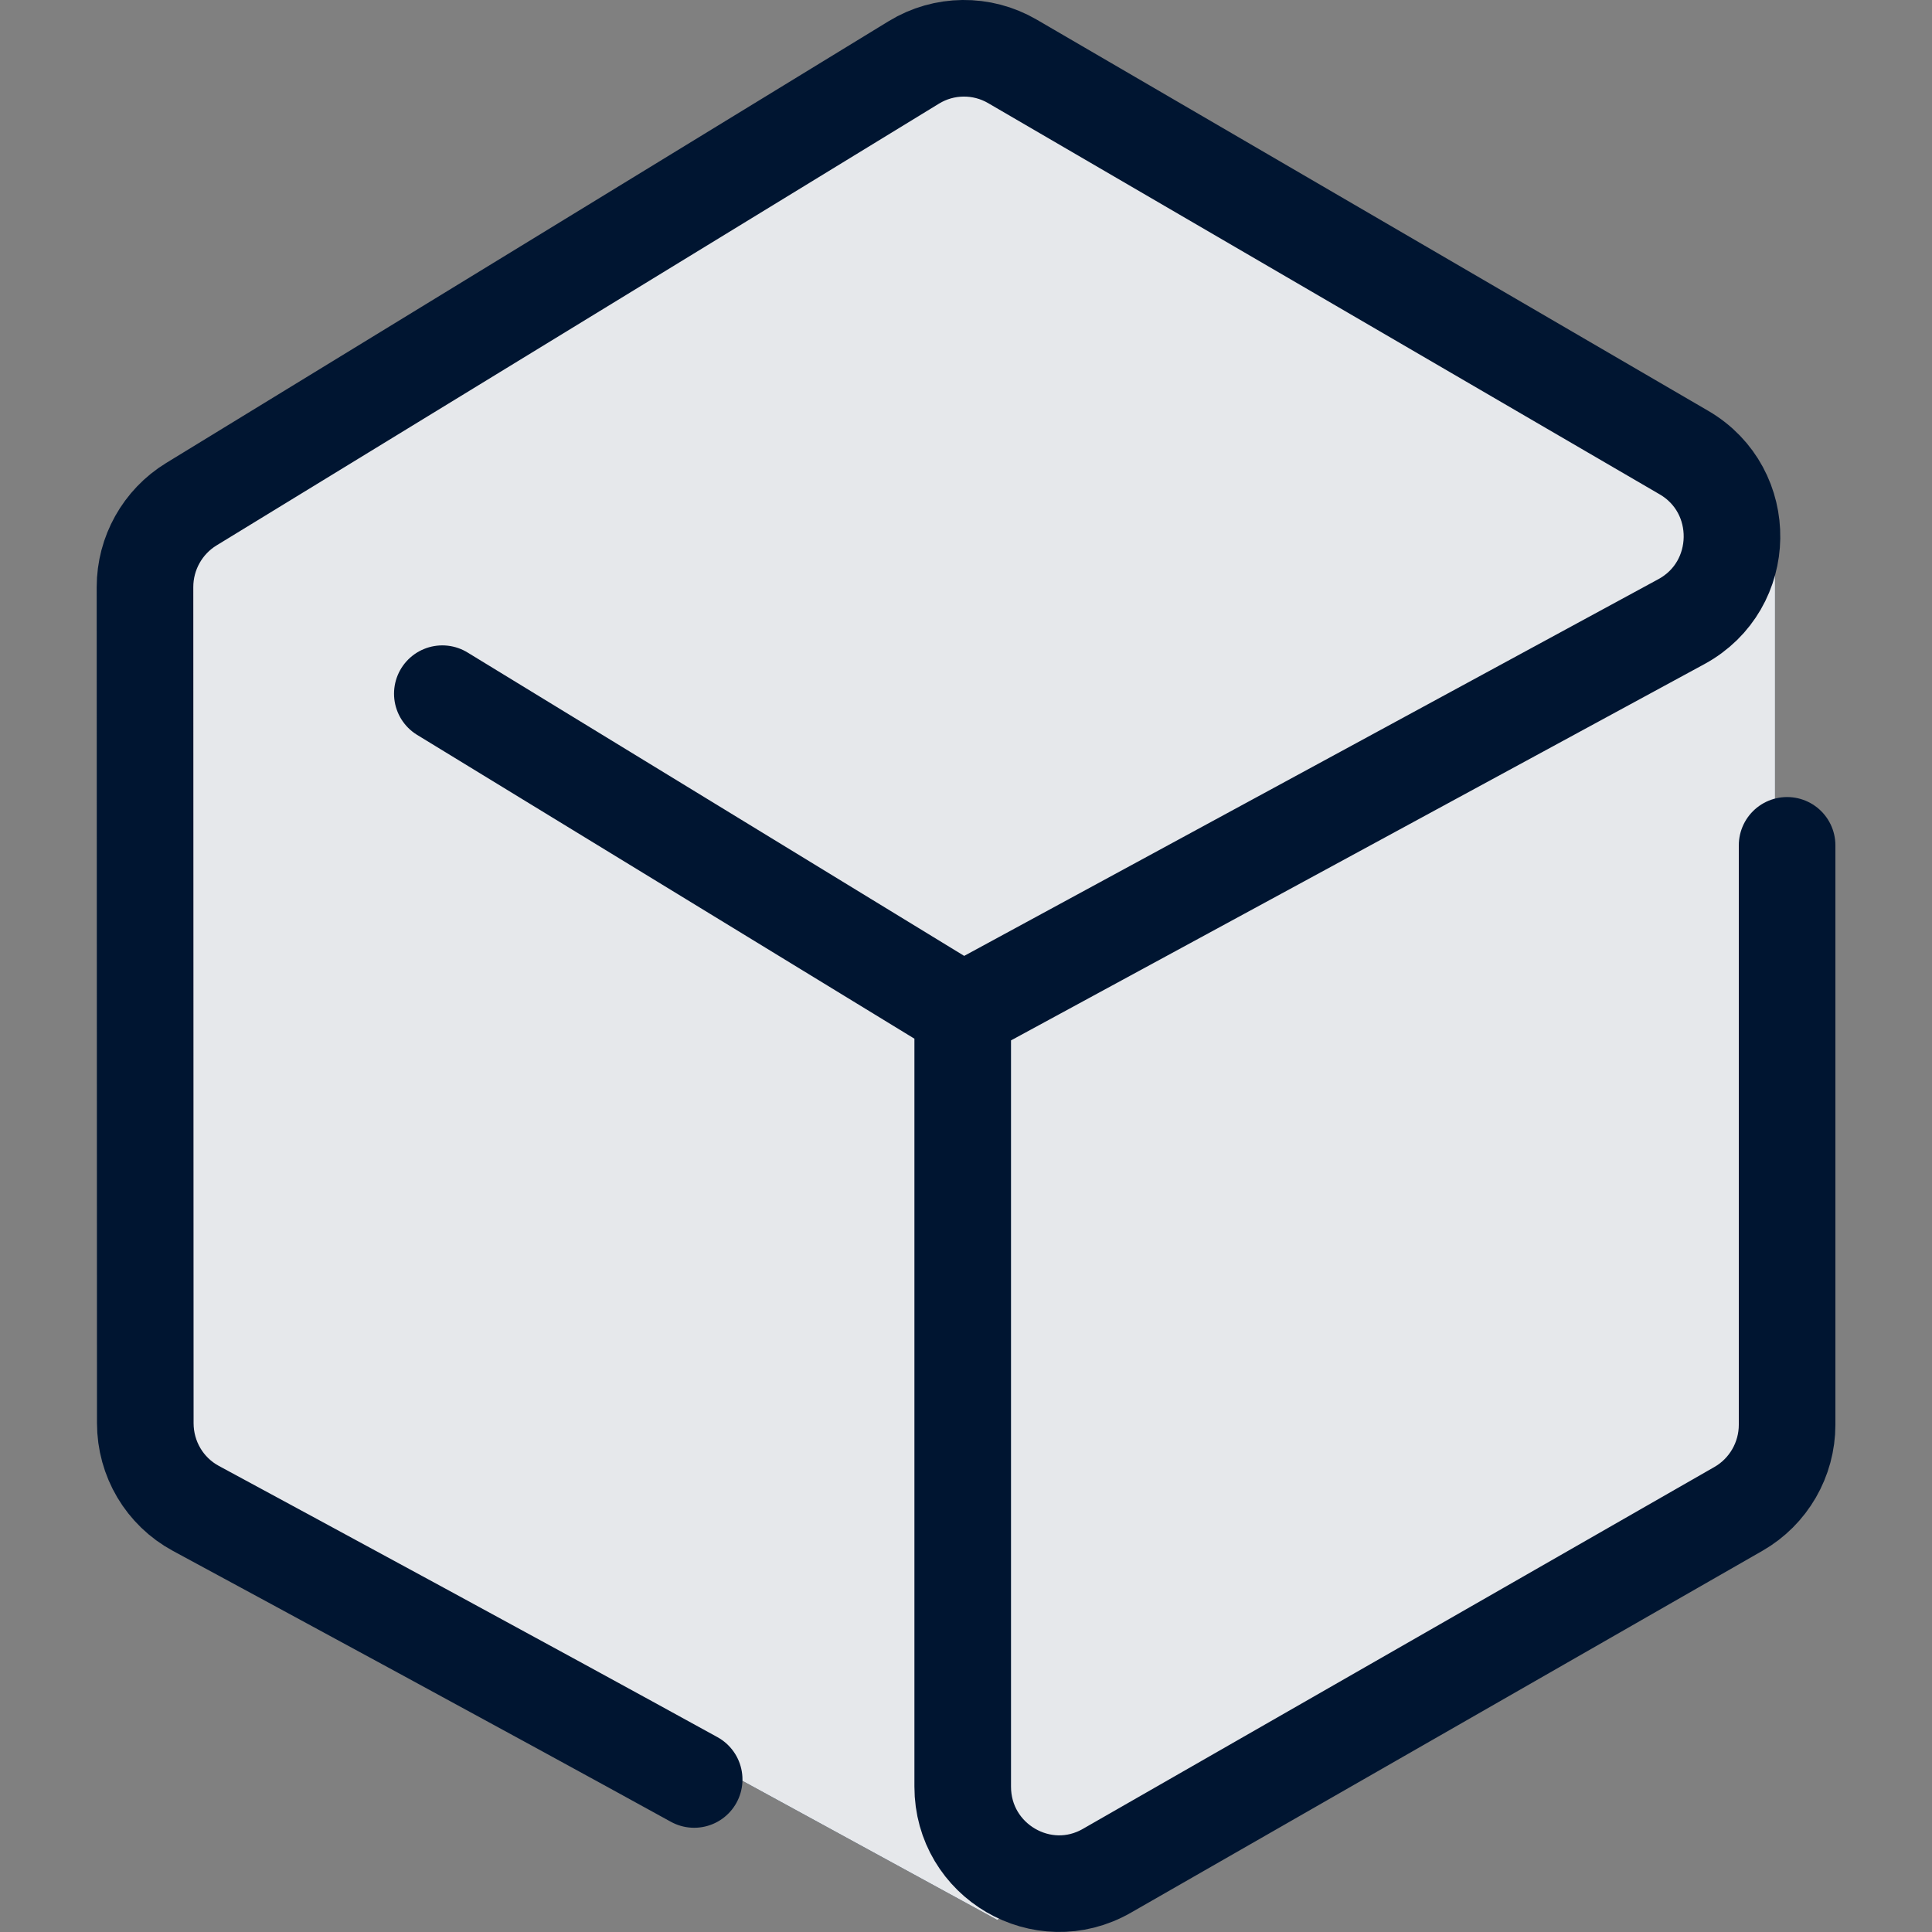<?xml version="1.0" encoding="UTF-8"?><svg id="Layer_1" xmlns="http://www.w3.org/2000/svg" viewBox="0 0 20 20"><rect x="0" y="0" width="20" height="20" fill="#808080" stroke="none"/><path d="M1.625,5.223v9.904l8.699,4.748.933-.667,7.118-4.124V5.197L10.051.125,1.625,5.223Z" fill="#001531" stroke-width="0"/><path d="M1.625,5.223v9.904l8.699,4.748.933-.667,7.118-4.124V5.197L10.051.125,1.625,5.223Z" fill="rgba(255,255,255,.9)" stroke-width="0"/><path d="M7.186,18.421c-1.704-.938-4.109-2.239-5.158-2.806-.324-.175-.524-.513-.524-.883l-.003-8.655c-0-.35.182-.675.479-.857L9.46.646c.312-.191.704-.195,1.02-.011l6.952,4.05c.675.393.66,1.377-.026,1.75l-7.439,4.037M9.966,10.472s-3.278-2.003-5.387-3.291M9.966,10.472v8.023c0,.77.828,1.253,1.493.871l6.537-3.746c.311-.178.504-.511.504-.871v-5.998" fill="none" stroke="#001531" stroke-linecap="round"/></svg>